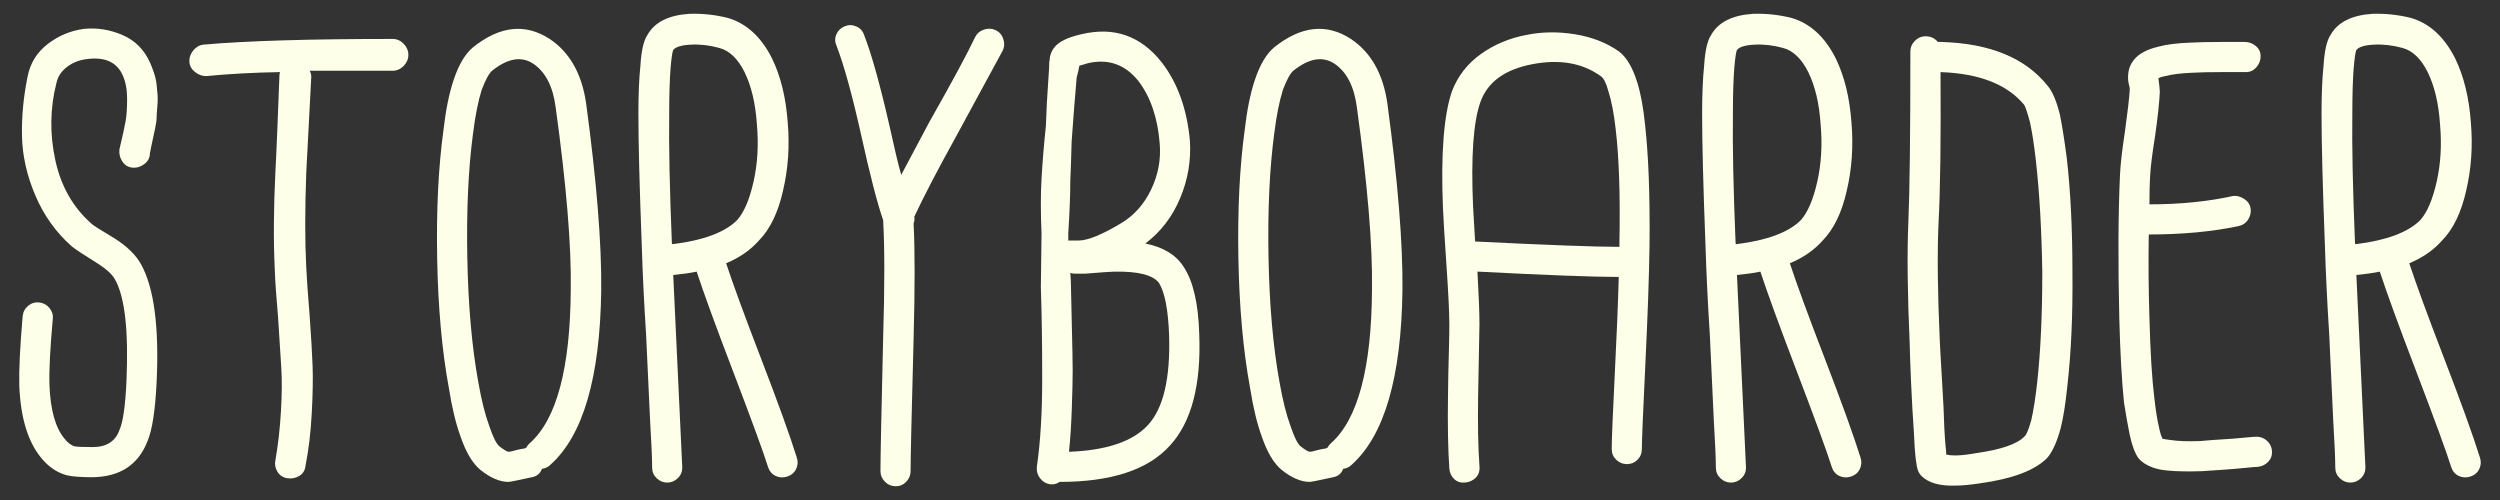 <?xml version="1.0" encoding="utf-8"?>
<!-- Generator: Adobe Illustrator 16.0.0, SVG Export Plug-In . SVG Version: 6.00 Build 0)  -->
<!DOCTYPE svg PUBLIC "-//W3C//DTD SVG 1.1//EN" "http://www.w3.org/Graphics/SVG/1.1/DTD/svg11.dtd">
<svg version="1.1" id="Layer_1" xmlns="http://www.w3.org/2000/svg" xmlns:xlink="http://www.w3.org/1999/xlink" x="0px" y="0px"
	 width="175px" height="35px" viewBox="0 0 175 35" enable-background="new 0 0 175 35" xml:space="preserve">
<rect x="0" y="0" width="175" height="35" fill="#333333" stroke="none"/>
<g enable-background="new    ">
	<path fill="#FEFFE8" d="M3.696,22.319c-0.188,2.078-0.266,3.617-0.234,4.617c0.063,1.75,0.414,3.008,1.055,3.773
		c0.234,0.297,0.477,0.477,0.727,0.539c0.188,0.031,0.602,0.047,1.242,0.047c0.969,0,1.594-0.398,1.875-1.195
		c0.25-0.547,0.414-1.688,0.492-3.422c0.156-3.547-0.117-5.93-0.82-7.148c-0.203-0.344-0.586-0.695-1.148-1.055
		c-1.031-0.641-1.656-1.055-1.875-1.242c-1.094-0.969-1.938-2.148-2.531-3.539S1.571,10.921,1.54,9.546s0.102-2.781,0.398-4.219
		c0.188-0.922,0.656-1.672,1.406-2.25s1.594-0.93,2.531-1.055C6.797,1.929,7.7,2.073,8.583,2.456s1.527,1.035,1.934,1.957
		c0.094,0.219,0.184,0.457,0.27,0.715s0.145,0.523,0.176,0.797s0.055,0.523,0.07,0.75s0.008,0.5-0.023,0.82
		s-0.047,0.566-0.047,0.738s-0.035,0.426-0.105,0.762s-0.121,0.57-0.152,0.703s-0.078,0.355-0.141,0.668s-0.094,0.508-0.094,0.586
		c-0.063,0.25-0.223,0.453-0.48,0.609s-0.523,0.211-0.797,0.164S8.704,11.53,8.547,11.28s-0.219-0.523-0.188-0.82
		c0.219-0.922,0.363-1.582,0.434-1.98s0.105-0.918,0.105-1.559S8.797,5.733,8.594,5.28C8.188,4.358,7.36,3.976,6.11,4.132
		C5.563,4.194,5.09,4.378,4.692,4.683S4.047,5.358,3.954,5.796C3.5,7.562,3.473,9.366,3.872,11.21s1.254,3.336,2.566,4.477
		c0.094,0.094,0.625,0.43,1.594,1.008c0.859,0.547,1.469,1.141,1.828,1.781c0.922,1.641,1.289,4.406,1.102,8.297
		c-0.094,1.953-0.305,3.32-0.633,4.102c-0.641,1.656-1.922,2.5-3.844,2.531c-0.828,0-1.438-0.047-1.828-0.141
		c-0.672-0.188-1.258-0.586-1.758-1.195c-0.938-1.125-1.453-2.805-1.547-5.039c-0.031-1.094,0.047-2.727,0.234-4.898
		c0.031-0.297,0.16-0.539,0.387-0.727s0.484-0.266,0.773-0.234s0.527,0.16,0.715,0.387S3.727,22.038,3.696,22.319z"/>
	<path fill="#FEFFE8" d="M14.243,3.124c3.016-0.266,7.43-0.398,13.242-0.398c0.297,0,0.555,0.113,0.773,0.34
		s0.328,0.484,0.328,0.773s-0.109,0.547-0.328,0.773s-0.477,0.34-0.773,0.34h-5.813c0.078,0.125,0.117,0.266,0.117,0.422
		c-0.047,0.828-0.109,2.027-0.188,3.598s-0.133,2.613-0.164,3.129c-0.094,2.594-0.094,4.797,0,6.609
		c0.031,0.703,0.109,1.813,0.234,3.328c0.109,1.531,0.18,2.73,0.211,3.598s0.012,1.965-0.059,3.293s-0.215,2.547-0.434,3.656
		c-0.031,0.328-0.176,0.57-0.434,0.727s-0.539,0.211-0.844,0.164s-0.535-0.199-0.691-0.457s-0.203-0.527-0.141-0.809
		c0.188-1.063,0.316-2.199,0.387-3.41s0.078-2.234,0.023-3.07s-0.129-2.004-0.223-3.504c-0.125-1.406-0.203-2.547-0.234-3.422
		c-0.094-1.938-0.078-4.203,0.047-6.797c0.031-0.516,0.078-1.551,0.141-3.105s0.109-2.762,0.141-3.621
		c0-0.094,0.016-0.172,0.047-0.234c-1.844,0.031-3.57,0.125-5.18,0.281c-0.281,0-0.543-0.098-0.785-0.293s-0.371-0.434-0.387-0.715
		s0.074-0.543,0.27-0.785S13.961,3.155,14.243,3.124z"/>
	<path fill="#FEFFE8" d="M37.235,33.405c-1,0.219-1.547,0.328-1.641,0.328c-0.609,0-1.266-0.281-1.969-0.844
		c-0.547-0.453-1.008-1.227-1.383-2.32c-0.328-0.891-0.602-2.023-0.82-3.398c-0.484-2.625-0.758-5.648-0.82-9.07
		s0.086-6.43,0.445-9.023c0.156-1.375,0.391-2.531,0.703-3.469c0.359-1.078,0.813-1.844,1.359-2.297
		c1.875-1.5,3.664-1.695,5.367-0.586c1.406,0.938,2.258,2.445,2.555,4.523c0.734,5.438,1.086,9.789,1.055,13.055
		c-0.078,6.109-1.266,10.188-3.563,12.234c-0.156,0.156-0.352,0.25-0.586,0.281C37.813,33.147,37.579,33.343,37.235,33.405z
		 M36.836,31.343c0.063-0.125,0.148-0.234,0.258-0.328c1.875-1.672,2.828-5.258,2.859-10.758C40,17.21,39.649,12.968,38.899,7.53
		c-0.188-1.469-0.711-2.492-1.57-3.07C36.5,3.913,35.54,4.077,34.446,4.952c-0.219,0.188-0.461,0.633-0.727,1.336
		c-0.25,0.797-0.453,1.82-0.609,3.07c-0.328,2.469-0.461,5.367-0.398,8.695s0.32,6.234,0.773,8.719
		c0.219,1.25,0.477,2.273,0.773,3.07c0.25,0.75,0.484,1.219,0.703,1.406c0.328,0.25,0.539,0.375,0.633,0.375
		c0.063,0,0.125-0.008,0.188-0.023s0.184-0.047,0.363-0.094s0.379-0.086,0.598-0.117C36.774,31.358,36.805,31.343,36.836,31.343z"/>
	<path fill="#FEFFE8" d="M45.649,32.726c0-0.609-0.047-1.695-0.141-3.258l-0.281-6.047c-0.141-2.172-0.242-4.266-0.305-6.281
		c-0.156-4.094-0.234-7.148-0.234-9.164c0-1.375,0.047-2.5,0.141-3.375c0.063-1.047,0.227-1.766,0.492-2.156
		c0.5-0.891,1.477-1.383,2.93-1.477c0.891-0.031,1.781,0.063,2.672,0.281c1.313,0.375,2.352,1.32,3.117,2.836
		c0.609,1.25,0.977,2.75,1.102,4.5c0.141,1.641,0.031,3.227-0.328,4.758c-0.344,1.531-0.906,2.695-1.688,3.492
		c-0.594,0.672-1.359,1.203-2.297,1.594c0.484,1.469,1.289,3.664,2.414,6.586c1.203,3.125,2.047,5.461,2.531,7.008
		c0.094,0.281,0.078,0.551-0.047,0.809s-0.332,0.434-0.621,0.527s-0.563,0.078-0.82-0.047s-0.434-0.336-0.527-0.633
		c-0.281-0.922-1.125-3.227-2.531-6.914c-1.125-2.938-1.945-5.188-2.461-6.75c-0.453,0.094-1,0.172-1.641,0.234
		c0.422,8.953,0.633,13.445,0.633,13.477c0,0.297-0.105,0.547-0.316,0.75s-0.457,0.305-0.738,0.305s-0.527-0.102-0.738-0.305
		S45.649,33.022,45.649,32.726z M47.079,17.093c2.156-0.266,3.664-0.828,4.523-1.688c0.484-0.547,0.867-1.445,1.148-2.695
		s0.359-2.578,0.234-3.984c-0.094-1.469-0.383-2.695-0.867-3.68c-0.469-0.938-1.055-1.5-1.758-1.688
		c-0.672-0.188-1.336-0.266-1.992-0.234s-1.07,0.156-1.242,0.375C47.063,3.624,47,4.054,46.938,4.788
		c-0.063,0.813-0.094,1.875-0.094,3.188c-0.031,2.203,0.031,5.227,0.188,9.07L47.079,17.093z"/>
	<path fill="#FEFFE8" d="M60.485,2.444C61,3.757,61.594,5.882,62.266,8.819c0.344,1.578,0.617,2.719,0.82,3.422l1.969-3.703
		c1.594-2.813,2.664-4.797,3.211-5.953c0.125-0.25,0.332-0.422,0.621-0.516s0.563-0.078,0.82,0.047s0.434,0.332,0.527,0.621
		s0.078,0.559-0.047,0.809c-0.391,0.734-1.477,2.734-3.258,6c-1.313,2.375-2.289,4.25-2.93,5.625
		c0.031,0.156,0.016,0.313-0.047,0.469c0.094,1.891,0.094,4.578,0,8.063c-0.141,5.313-0.211,8.406-0.211,9.281
		c0,0.281-0.102,0.527-0.305,0.738s-0.449,0.316-0.738,0.316s-0.539-0.105-0.75-0.316s-0.316-0.457-0.316-0.738
		c0-0.906,0.063-4.016,0.188-9.328c0.109-3.578,0.109-6.328,0-8.25c-0.406-1.156-0.93-3.188-1.57-6.094
		c-0.609-2.719-1.172-4.75-1.688-6.094c-0.125-0.266-0.133-0.531-0.023-0.797s0.301-0.457,0.574-0.574s0.547-0.117,0.82,0
		S60.391,2.163,60.485,2.444z"/>
	<path fill="#FEFFE8" d="M72.579,32.679c0.25-1.719,0.375-3.777,0.375-6.176s-0.031-4.527-0.094-6.387
		c0-0.359,0.016-1.609,0.047-3.75c-0.063-1.5-0.063-2.781,0-3.844c0.063-1.125,0.164-2.359,0.305-3.703
		c0.031-1.016,0.094-2.18,0.188-3.492c0.031-0.391,0.047-0.711,0.047-0.961c0.031-0.156,0.047-0.281,0.047-0.375
		c0.063-0.266,0.156-0.477,0.281-0.633c0.297-0.422,0.938-0.742,1.922-0.961c2.281-0.547,4.156,0.109,5.625,1.969
		c1.109,1.438,1.766,3.258,1.969,5.461c0.094,1.391-0.133,2.738-0.68,4.043s-1.359,2.363-2.438,3.176
		c1.25,0.25,2.141,0.789,2.672,1.617c0.672,1,1.039,2.57,1.102,4.711c0.141,3.578-0.547,6.188-2.063,7.828
		c-1.531,1.688-4.102,2.531-7.711,2.531c-0.203,0.141-0.43,0.195-0.68,0.164c-0.281-0.047-0.512-0.188-0.691-0.422
		S72.547,32.976,72.579,32.679z M75.555,4.601c-0.031,0.203-0.094,0.477-0.188,0.82c-0.125,1.438-0.242,2.93-0.352,4.477
		c-0.031,1.203-0.063,2.125-0.094,2.766c0,0.969-0.047,2.188-0.141,3.656v0.516h0.727c0.641,0,1.648-0.414,3.023-1.242
		c0.891-0.547,1.578-1.332,2.063-2.355s0.68-2.09,0.586-3.199c-0.141-1.797-0.641-3.258-1.5-4.383
		c-0.922-1.141-2.086-1.555-3.492-1.242C75.891,4.507,75.68,4.569,75.555,4.601z M74.922,19.108c0.031,0.344,0.047,0.68,0.047,1.008
		c0,0.188,0.02,1.066,0.059,2.637s0.059,2.641,0.059,3.211s-0.02,1.434-0.059,2.59s-0.105,2.18-0.199,3.07
		c2.625-0.094,4.469-0.719,5.531-1.875c1.078-1.172,1.57-3.266,1.477-6.281c-0.063-1.766-0.297-2.984-0.703-3.656
		c-0.422-0.563-1.469-0.828-3.141-0.797c-0.188,0-0.859,0.047-2.016,0.141h-0.75C75.133,19.155,75.032,19.14,74.922,19.108z
		 M77.196,4.46l0.047-0.094C77.211,4.397,77.196,4.429,77.196,4.46z"/>
	<path fill="#FEFFE8" d="M93.321,33.405c-1,0.219-1.547,0.328-1.641,0.328c-0.609,0-1.266-0.281-1.969-0.844
		c-0.547-0.453-1.008-1.227-1.383-2.32c-0.328-0.891-0.602-2.023-0.82-3.398c-0.484-2.625-0.758-5.648-0.82-9.07
		s0.086-6.43,0.445-9.023c0.156-1.375,0.391-2.531,0.703-3.469c0.359-1.078,0.813-1.844,1.359-2.297
		c1.875-1.5,3.664-1.695,5.367-0.586c1.406,0.938,2.258,2.445,2.555,4.523c0.734,5.438,1.086,9.789,1.055,13.055
		c-0.078,6.109-1.266,10.188-3.563,12.234c-0.156,0.156-0.352,0.25-0.586,0.281C93.899,33.147,93.665,33.343,93.321,33.405z
		 M92.922,31.343c0.063-0.125,0.148-0.234,0.258-0.328c1.875-1.672,2.828-5.258,2.859-10.758c0.047-3.047-0.305-7.289-1.055-12.727
		c-0.188-1.469-0.711-2.492-1.57-3.07c-0.828-0.547-1.789-0.383-2.883,0.492c-0.219,0.188-0.461,0.633-0.727,1.336
		c-0.25,0.797-0.453,1.82-0.609,3.07c-0.328,2.469-0.461,5.367-0.398,8.695s0.32,6.234,0.773,8.719
		c0.219,1.25,0.477,2.273,0.773,3.07c0.25,0.75,0.484,1.219,0.703,1.406c0.328,0.25,0.539,0.375,0.633,0.375
		c0.063,0,0.125-0.008,0.188-0.023s0.184-0.047,0.363-0.094s0.379-0.086,0.598-0.117C92.86,31.358,92.891,31.343,92.922,31.343z"/>
	<path fill="#FEFFE8" d="M101.454,32.819c-0.094-1.375-0.125-3.086-0.094-5.133c0-0.375,0.008-0.898,0.023-1.57
		s0.031-1.289,0.047-1.852s0.023-1.086,0.023-1.57c0-0.797-0.066-2.164-0.199-4.102s-0.215-3.273-0.246-4.008
		c-0.156-3.797,0.055-6.531,0.633-8.203c0.406-1.063,1.082-1.93,2.027-2.602s2.012-1.117,3.199-1.336
		c1.063-0.219,2.184-0.234,3.363-0.047s2.207,0.586,3.082,1.195c0.531,0.391,0.961,1.109,1.289,2.156
		c0.25,0.781,0.438,1.805,0.563,3.07c0.234,2.125,0.336,4.883,0.305,8.273c-0.031,2.203-0.129,5-0.293,8.391
		s-0.246,5.375-0.246,5.953c0,0.297-0.102,0.547-0.305,0.75s-0.449,0.305-0.738,0.305s-0.539-0.102-0.75-0.305
		s-0.316-0.453-0.316-0.75c0-0.641,0.07-2.367,0.211-5.18s0.234-5.102,0.281-6.867c-1.766,0-5.063-0.125-9.891-0.375
		c0.094,1.656,0.141,2.883,0.141,3.68l-0.094,5.039c-0.031,1.984,0,3.617,0.094,4.898c0.031,0.328-0.051,0.594-0.246,0.797
		s-0.445,0.32-0.75,0.352s-0.559-0.047-0.762-0.234S101.485,33.116,101.454,32.819z M103.258,16.905
		c5.063,0.25,8.43,0.375,10.102,0.375v-0.234c0.063-3.328-0.023-5.984-0.258-7.969c-0.125-1.125-0.297-2.023-0.516-2.695
		c-0.156-0.578-0.336-0.93-0.539-1.055c-1.281-0.922-2.879-1.199-4.793-0.832s-3.121,1.246-3.621,2.637s-0.672,3.844-0.516,7.359
		C103.149,15.163,103.196,15.968,103.258,16.905z"/>
	<path fill="#FEFFE8" d="M120.11,32.726c0-0.609-0.047-1.695-0.141-3.258l-0.281-6.047c-0.141-2.172-0.242-4.266-0.305-6.281
		c-0.156-4.094-0.234-7.148-0.234-9.164c0-1.375,0.047-2.5,0.141-3.375c0.063-1.047,0.227-1.766,0.492-2.156
		c0.5-0.891,1.477-1.383,2.93-1.477c0.891-0.031,1.781,0.063,2.672,0.281c1.313,0.375,2.352,1.32,3.117,2.836
		c0.609,1.25,0.977,2.75,1.102,4.5c0.141,1.641,0.031,3.227-0.328,4.758c-0.344,1.531-0.906,2.695-1.688,3.492
		c-0.594,0.672-1.359,1.203-2.297,1.594c0.484,1.469,1.289,3.664,2.414,6.586c1.203,3.125,2.047,5.461,2.531,7.008
		c0.094,0.281,0.078,0.551-0.047,0.809s-0.332,0.434-0.621,0.527s-0.563,0.078-0.82-0.047s-0.434-0.336-0.527-0.633
		c-0.281-0.922-1.125-3.227-2.531-6.914c-1.125-2.938-1.945-5.188-2.461-6.75c-0.453,0.094-1,0.172-1.641,0.234
		c0.422,8.953,0.633,13.445,0.633,13.477c0,0.297-0.105,0.547-0.316,0.75s-0.457,0.305-0.738,0.305s-0.527-0.102-0.738-0.305
		S120.11,33.022,120.11,32.726z M121.54,17.093c2.156-0.266,3.664-0.828,4.523-1.688c0.484-0.547,0.867-1.445,1.148-2.695
		s0.359-2.578,0.234-3.984c-0.094-1.469-0.383-2.695-0.867-3.68c-0.469-0.938-1.055-1.5-1.758-1.688
		c-0.672-0.188-1.336-0.266-1.992-0.234s-1.07,0.156-1.242,0.375c-0.063,0.125-0.125,0.555-0.188,1.289
		c-0.063,0.813-0.094,1.875-0.094,3.188c-0.031,2.203,0.031,5.227,0.188,9.07L121.54,17.093z"/>
	<path fill="#FEFFE8" d="M135.649,2.937h0.234c3.406,0.094,5.891,1.117,7.453,3.07c0.344,0.406,0.633,1.094,0.867,2.063
		c0.156,0.797,0.313,1.789,0.469,2.977c0.266,2.328,0.398,4.984,0.398,7.969c0.031,2.969-0.086,5.625-0.352,7.969
		c-0.125,1.234-0.281,2.227-0.469,2.977c-0.266,0.984-0.586,1.688-0.961,2.109c-0.859,0.859-2.414,1.445-4.664,1.758
		c-0.703,0.109-1.297,0.164-1.781,0.164c-1.078,0.031-1.859-0.195-2.344-0.68c-0.125-0.125-0.219-0.289-0.281-0.492
		c0-0.063-0.016-0.125-0.047-0.188c0-0.094-0.016-0.203-0.047-0.328c-0.031-0.219-0.063-0.539-0.094-0.961
		c-0.031-0.672-0.086-1.586-0.164-2.742c-0.031-0.578-0.063-1.203-0.094-1.875s-0.055-1.27-0.07-1.793s-0.023-0.816-0.023-0.879
		c-0.156-3.5-0.188-6.336-0.094-8.508s0.141-6.156,0.141-11.953c0-0.281,0.105-0.527,0.316-0.738s0.457-0.316,0.738-0.316
		C135.141,2.538,135.43,2.671,135.649,2.937z M136.235,31.812c0.156,0.047,0.359,0.07,0.609,0.07c0.391,0,0.891-0.055,1.5-0.164
		c1.766-0.25,2.898-0.648,3.398-1.195c0.125-0.125,0.273-0.492,0.445-1.102c0.156-0.672,0.297-1.57,0.422-2.695
		c0.234-2.172,0.352-4.727,0.352-7.664c-0.047-2.953-0.195-5.547-0.445-7.781c-0.125-1.125-0.266-2.039-0.422-2.742
		c-0.172-0.641-0.305-1.039-0.398-1.195c-1.188-1.438-3.141-2.203-5.859-2.297c0.031,4.797-0.016,8.328-0.141,10.594
		c-0.094,2.109-0.063,4.883,0.094,8.32c0,0.063,0.016,0.355,0.047,0.879s0.066,1.121,0.105,1.793s0.074,1.297,0.105,1.875
		c0.031,1.125,0.078,2.023,0.141,2.695C136.219,31.452,136.235,31.655,136.235,31.812z"/>
	<path fill="#FEFFE8" d="M158.055,32.679c-0.125,0-0.414,0.023-0.867,0.07s-0.957,0.09-1.512,0.129s-1.074,0.074-1.559,0.105
		c-1,0.031-1.797,0.016-2.391-0.047c-0.391-0.031-0.734-0.102-1.031-0.211c-0.438-0.156-0.773-0.375-1.008-0.656
		c-0.25-0.359-0.453-0.906-0.609-1.641c-0.125-0.609-0.258-1.359-0.398-2.25c-0.156-1.531-0.266-3.484-0.328-5.859
		c-0.094-3.938-0.078-7.297,0.047-10.078c0.031-0.703,0.148-1.727,0.352-3.07c0.188-1.375,0.297-2.32,0.328-2.836V6.147
		l-0.094-0.398c-0.063-0.531,0.016-0.977,0.234-1.336c0.313-0.547,0.938-0.93,1.875-1.148c0.578-0.156,1.328-0.25,2.25-0.281
		c0.516-0.031,1.25-0.047,2.203-0.047h1.594c0.281,0,0.535,0.094,0.762,0.281s0.34,0.426,0.34,0.715s-0.098,0.547-0.293,0.773
		s-0.434,0.34-0.715,0.34h-1.641c-0.922,0-1.641,0.016-2.156,0.047c-0.766,0.031-1.391,0.109-1.875,0.234
		c-0.188,0.031-0.344,0.078-0.469,0.141v0.047c0.063,0.484,0.094,0.789,0.094,0.914c-0.031,0.703-0.141,1.727-0.328,3.07
		c-0.203,1.25-0.32,2.195-0.352,2.836c-0.031,0.484-0.047,1.141-0.047,1.969c2.141,0,4.094-0.195,5.859-0.586
		c0.25-0.031,0.504,0.035,0.762,0.199s0.41,0.383,0.457,0.656s-0.008,0.535-0.164,0.785s-0.383,0.406-0.68,0.469
		c-1.844,0.391-3.938,0.586-6.281,0.586c-0.031,1.922-0.016,3.875,0.047,5.859c0.063,2.406,0.18,4.297,0.352,5.672
		c0.094,0.828,0.203,1.5,0.328,2.016c0.063,0.313,0.141,0.563,0.234,0.75c0.125,0.031,0.32,0.063,0.586,0.094
		c0.516,0.078,1.203,0.102,2.063,0.07c0.484-0.047,0.996-0.086,1.535-0.117s1.043-0.07,1.512-0.117s0.766-0.07,0.891-0.07
		c0.281,0,0.527,0.098,0.738,0.293s0.324,0.438,0.34,0.727s-0.074,0.535-0.27,0.738S158.336,32.647,158.055,32.679z"/>
	<path fill="#FEFFE8" d="M163.469,32.726c0-0.609-0.047-1.695-0.141-3.258l-0.281-6.047c-0.141-2.172-0.242-4.266-0.305-6.281
		c-0.156-4.094-0.234-7.148-0.234-9.164c0-1.375,0.047-2.5,0.141-3.375c0.063-1.047,0.227-1.766,0.492-2.156
		c0.5-0.891,1.477-1.383,2.93-1.477c0.891-0.031,1.781,0.063,2.672,0.281c1.313,0.375,2.352,1.32,3.117,2.836
		c0.609,1.25,0.977,2.75,1.102,4.5c0.141,1.641,0.031,3.227-0.328,4.758c-0.344,1.531-0.906,2.695-1.688,3.492
		c-0.594,0.672-1.359,1.203-2.297,1.594c0.484,1.469,1.289,3.664,2.414,6.586c1.203,3.125,2.047,5.461,2.531,7.008
		c0.094,0.281,0.078,0.551-0.047,0.809s-0.332,0.434-0.621,0.527s-0.563,0.078-0.82-0.047s-0.434-0.336-0.527-0.633
		c-0.281-0.922-1.125-3.227-2.531-6.914c-1.125-2.938-1.945-5.188-2.461-6.75c-0.453,0.094-1,0.172-1.641,0.234
		c0.422,8.953,0.633,13.445,0.633,13.477c0,0.297-0.105,0.547-0.316,0.75s-0.457,0.305-0.738,0.305s-0.527-0.102-0.738-0.305
		S163.469,33.022,163.469,32.726z M164.899,17.093c2.156-0.266,3.664-0.828,4.523-1.688c0.484-0.547,0.867-1.445,1.148-2.695
		s0.359-2.578,0.234-3.984c-0.094-1.469-0.383-2.695-0.867-3.68c-0.469-0.938-1.055-1.5-1.758-1.688
		c-0.672-0.188-1.336-0.266-1.992-0.234s-1.07,0.156-1.242,0.375c-0.063,0.125-0.125,0.555-0.188,1.289
		c-0.063,0.813-0.094,1.875-0.094,3.188c-0.031,2.203,0.031,5.227,0.188,9.07L164.899,17.093z"/>
</g>
</svg>
